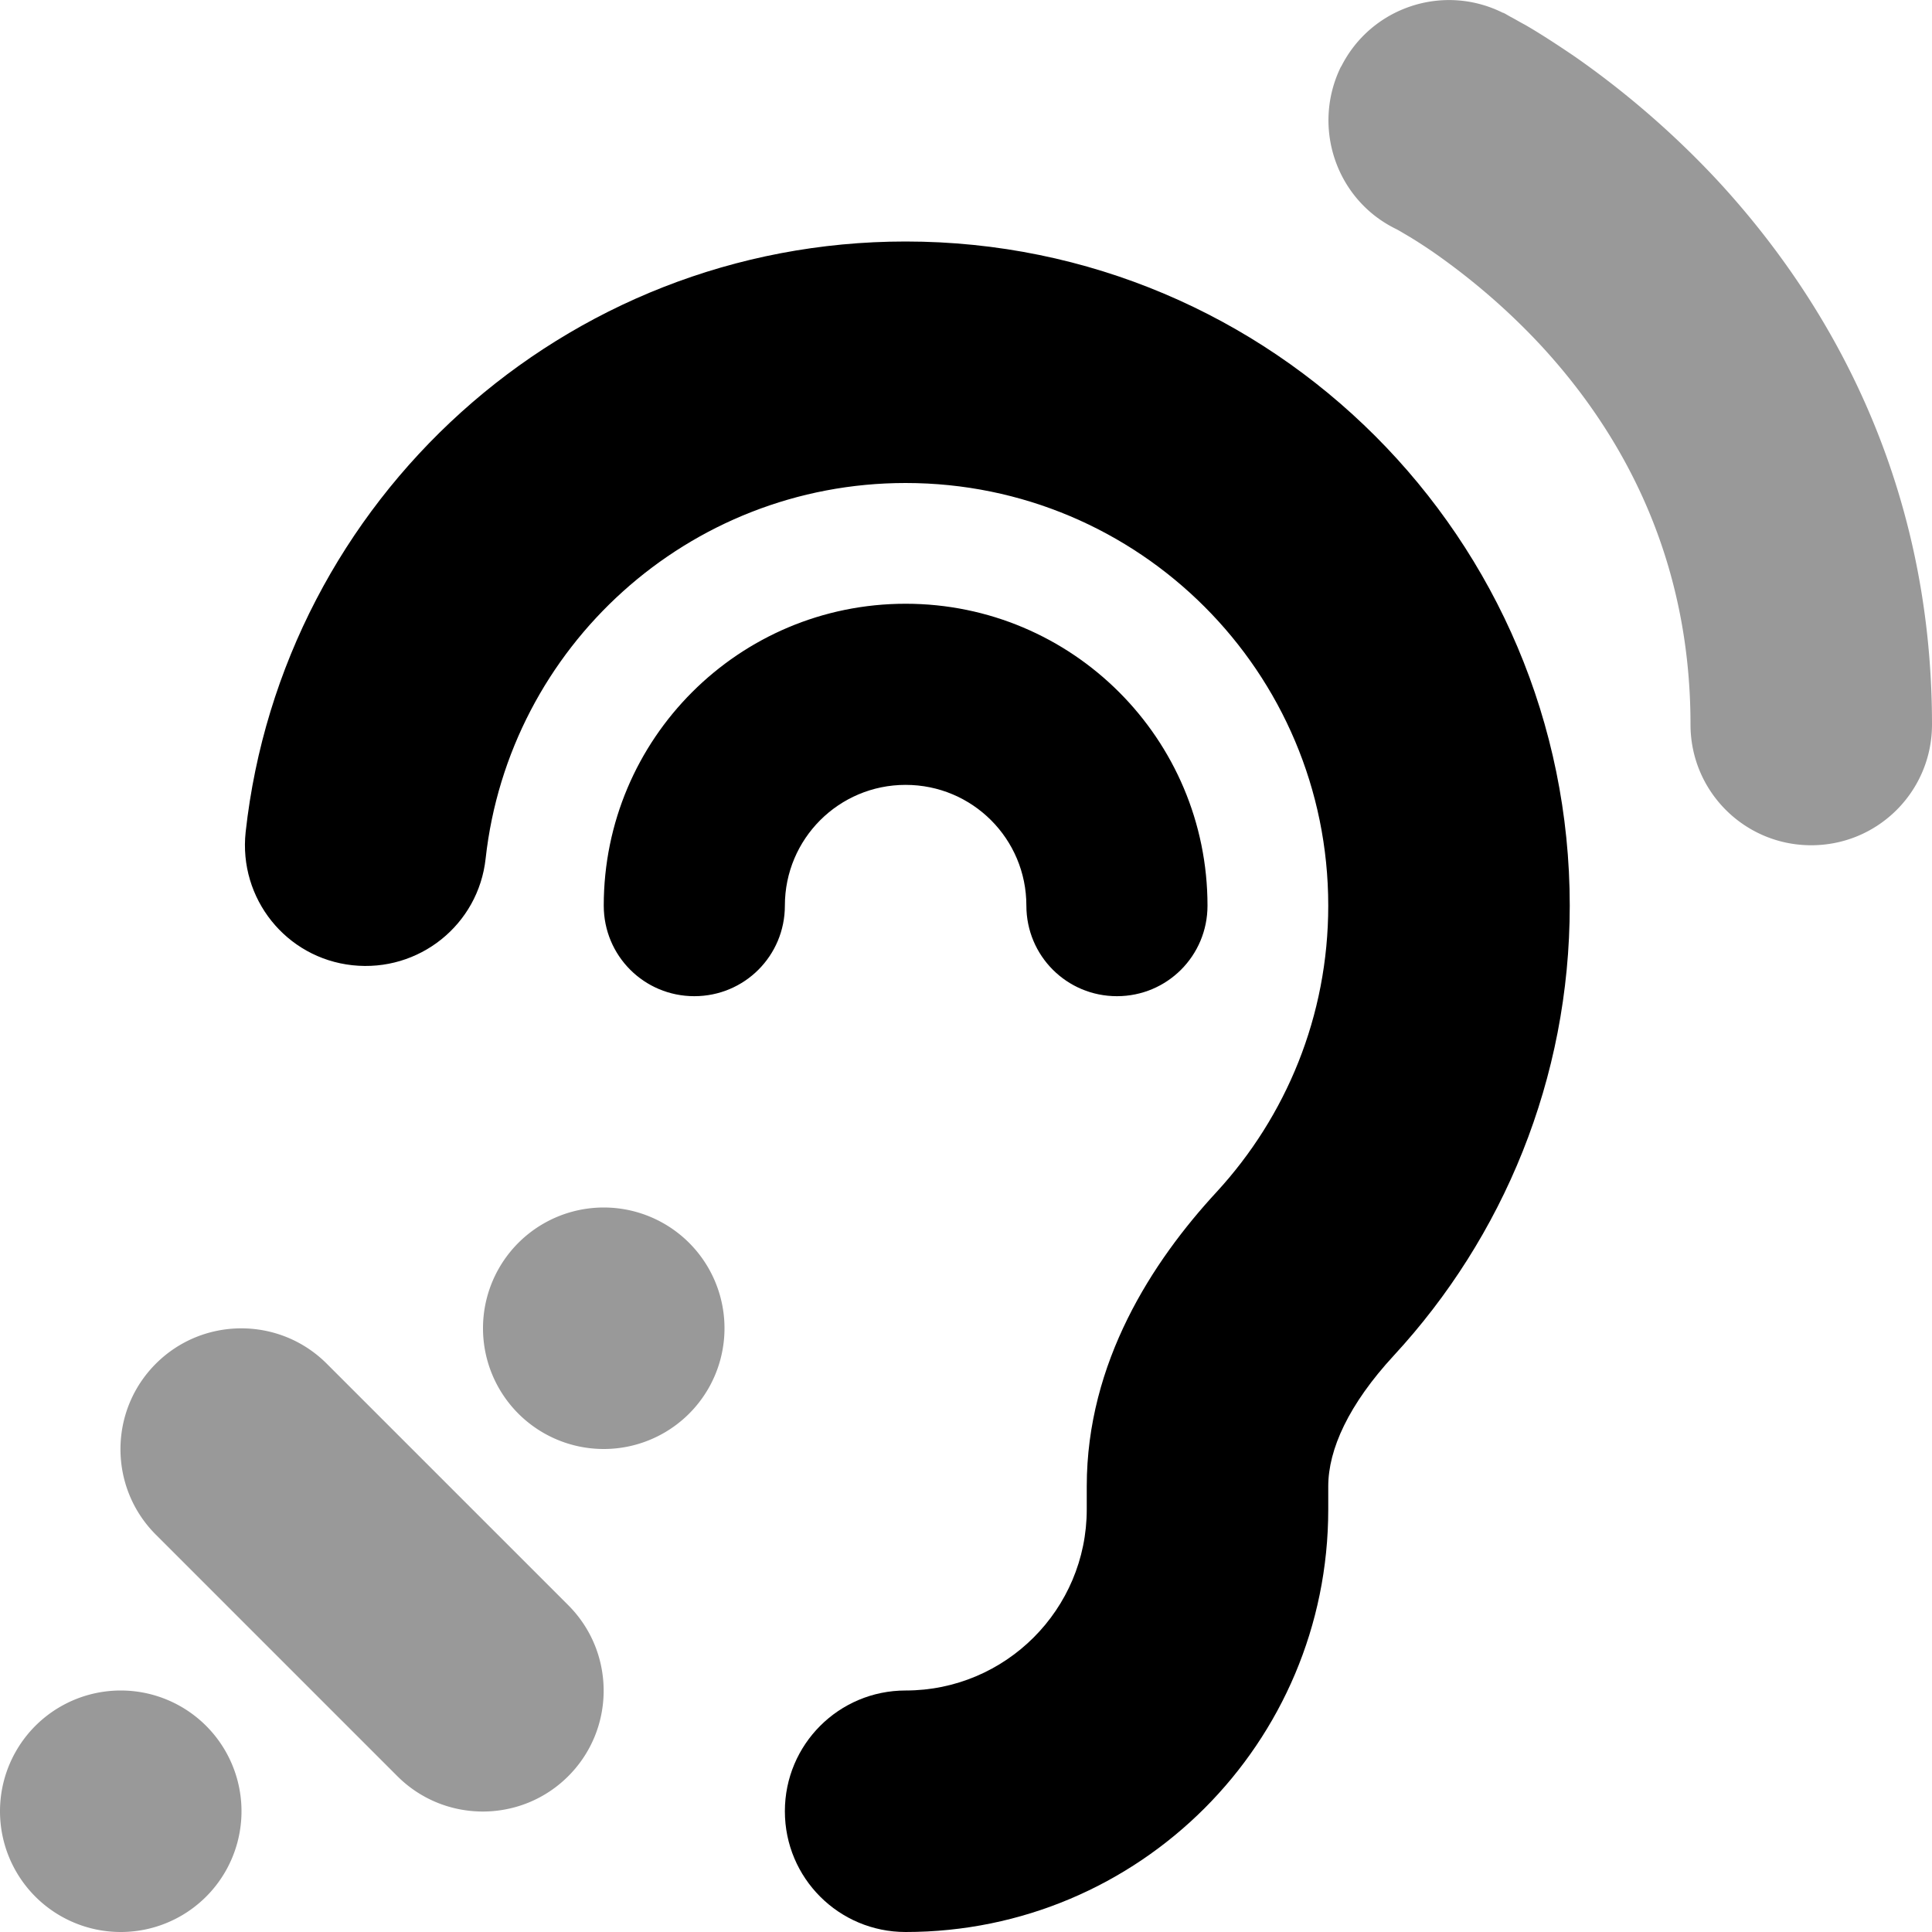 <svg xmlns="http://www.w3.org/2000/svg" viewBox="0 0 512 512"><!--! Font Awesome Pro 6.4.2 by @fontawesome - https://fontawesome.com License - https://fontawesome.com/license (Commercial License) Copyright 2023 Fonticons, Inc. --><defs><style>.fa-secondary{opacity:.4}</style></defs><path class="fa-primary" d="M128.7 227.5c6.2-56 53.7-99.5 111.3-99.5c61.9 0 112 50.1 112 112c0 29.3-11.2 55.9-29.6 75.9c-17 18.4-34.4 45.1-34.4 78V400c0 26.5-21.5 48-48 48c-17.7 0-32 14.3-32 32s14.3 32 32 32c61.9 0 112-50.1 112-112v-6.1c0-9.8 5.4-21.7 17.4-34.7C398.3 327.9 416 286 416 240c0-97.2-78.8-176-176-176C149.4 64 74.8 132.5 65.1 220.5c-1.9 17.6 10.7 33.4 28.3 35.3s33.4-10.7 35.3-28.3zM208 240c0-17.7 14.3-32 32-32s32 14.3 32 32c0 13.3 10.7 24 24 24s24-10.7 24-24c0-44.2-35.8-80-80-80s-80 35.8-80 80c0 13.3 10.7 24 24 24s24-10.7 24-24z"/><path class="fa-secondary" d="M355.4 17.7c7.9-15.8 27.1-22.2 42.9-14.3L384 32C398.3 3.4 398.3 3.4 398.3 3.4l0 0 .1 0 .2 .1 .4 .2c.3 .2 .7 .4 1.2 .7c1 .5 2.3 1.3 4 2.2c3.3 1.9 7.7 4.7 13 8.3c10.5 7.3 24.4 18.3 38.3 33.3C483.5 78.6 512 126 512 192c0 17.7-14.3 32-32 32s-32-14.3-32-32c0-46-19.5-78.6-39.5-100.3c-10.1-10.9-20.2-18.9-27.7-24.2c-3.7-2.6-6.8-4.5-8.7-5.6c-1-.6-1.7-1-2.1-1.2l-.4-.2c-15.7-7.9-22-27.1-14.2-42.9zM160 320a32 32 0 1 1 0 64 32 32 0 1 1 0-64zM32 448a32 32 0 1 1 0 64 32 32 0 1 1 0-64zm54.6-86.6l64 64c12.5 12.5 12.5 32.8 0 45.3s-32.8 12.5-45.3 0l-64-64c-12.5-12.5-12.5-32.8 0-45.3s32.8-12.5 45.3 0z"/></svg>